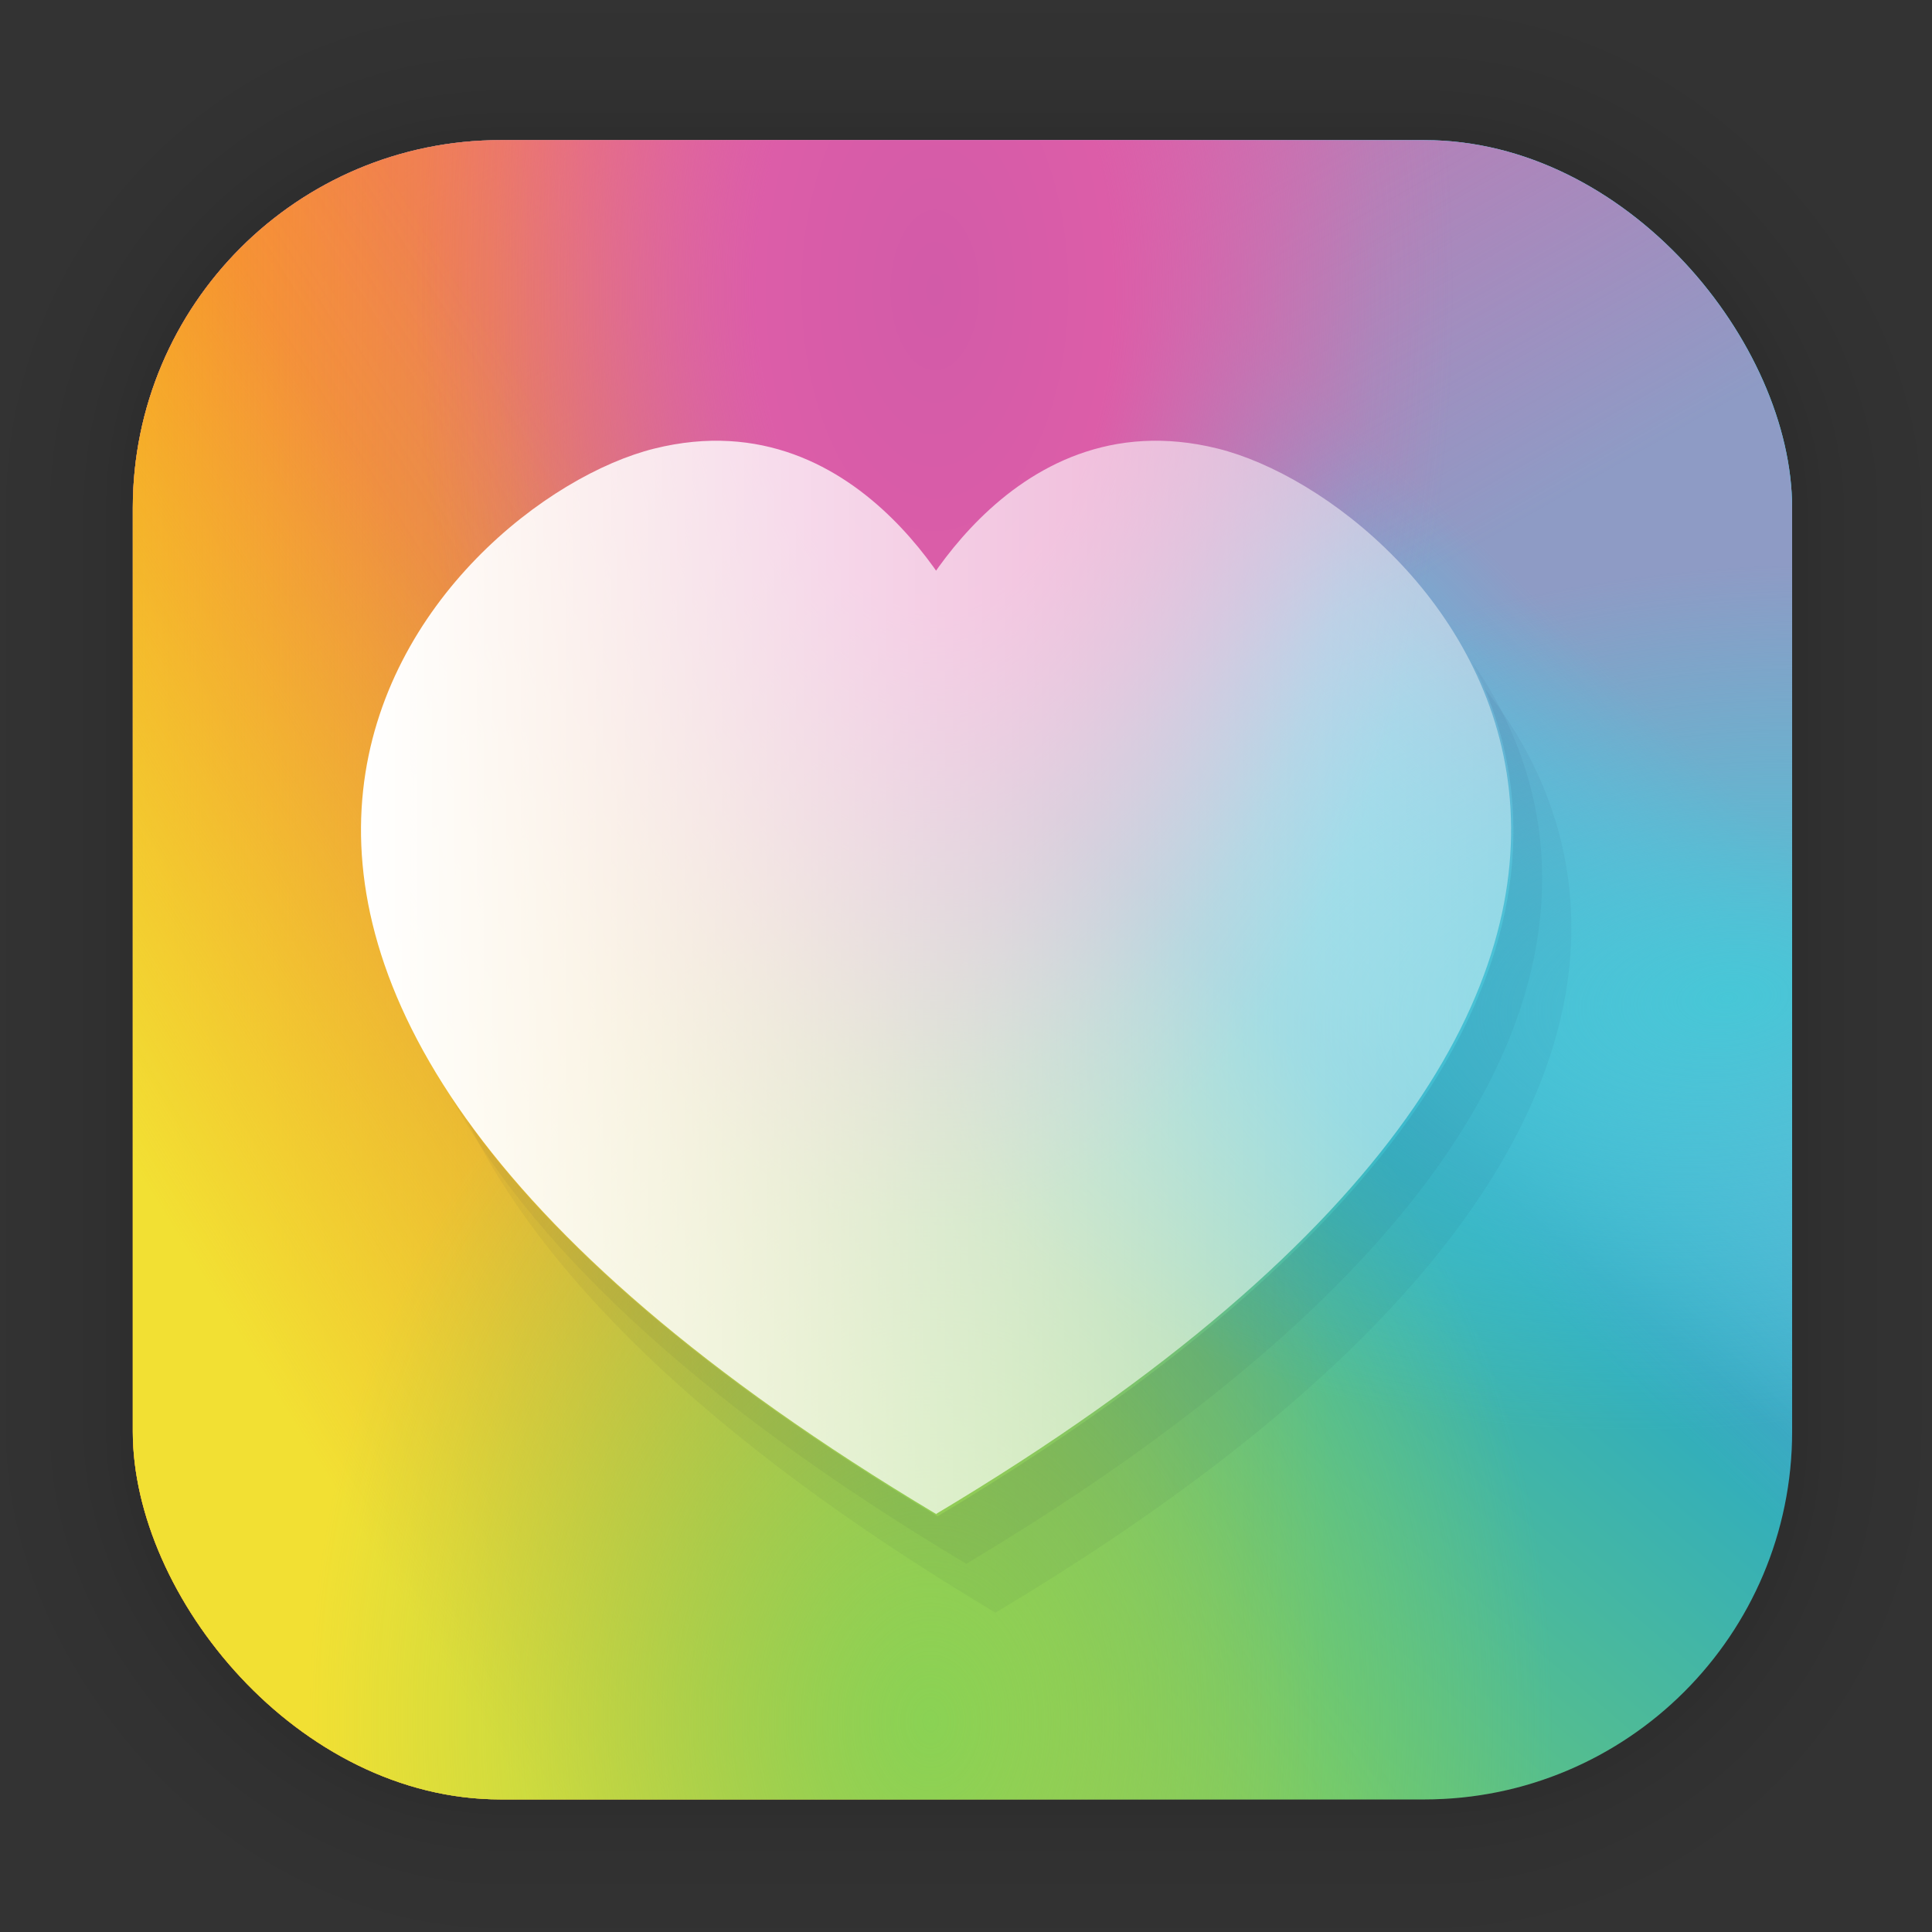 <?xml version="1.0" encoding="UTF-8" standalone="no"?>
<svg
   width="128"
   height="128"
   viewBox="0 0 33.867 33.867"
   version="1.1"
   id="svg1716"
   inkscape:version="1.1.2 (0a00cf5339, 2022-02-04)"
   sodipodi:docname="love.svg"
   xmlns:inkscape="http://www.inkscape.org/namespaces/inkscape"
   xmlns:sodipodi="http://sodipodi.sourceforge.net/DTD/sodipodi-0.dtd"
   xmlns:xlink="http://www.w3.org/1999/xlink"
   xmlns="http://www.w3.org/2000/svg"
   xmlns:svg="http://www.w3.org/2000/svg"
   xmlns:rdf="http://www.w3.org/1999/02/22-rdf-syntax-ns#"
   xmlns:cc="http://creativecommons.org/ns#"
   xmlns:dc="http://purl.org/dc/elements/1.1/">
  <rect x="0" y="0" width="33.867" height="33.867" fill="#333333" stroke="none"/>
  <defs
     id="defs1710">
    <linearGradient
       inkscape:collect="always"
       id="linearGradient1707">
      <stop
         style="stop-color:#ffffff;stop-opacity:1;"
         offset="0"
         id="stop1703" />
      <stop
         style="stop-color:#ffffff;stop-opacity:0;"
         offset="1"
         id="stop1705" />
    </linearGradient>
    <linearGradient
       gradientUnits="userSpaceOnUse"
       y2="17.062"
       x2="31.484"
       y1="30.456"
       x1="19.978"
       id="linearGradient1302"
       xlink:href="#linearGradient1300"
       inkscape:collect="always"
       gradientTransform="translate(-0.069,-0.063)" />
    <linearGradient
       id="linearGradient1300"
       inkscape:collect="always">
      <stop
         id="stop1296"
         offset="0"
         style="stop-color:#6ec96e;stop-opacity:1" />
      <stop
         style="stop-color:#2dacc2;stop-opacity:1"
         offset="0.645"
         id="stop1308" />
      <stop
         id="stop1298"
         offset="1"
         style="stop-color:#21e5ff;stop-opacity:1" />
    </linearGradient>
    <linearGradient
       gradientUnits="userSpaceOnUse"
       y2="17.276"
       x2="23.434"
       y1="17.062"
       x1="2.396"
       id="linearGradient1318"
       xlink:href="#linearGradient1316"
       inkscape:collect="always"
       gradientTransform="translate(-0.069,-0.063)" />
    <linearGradient
       id="linearGradient1316"
       inkscape:collect="always">
      <stop
         id="stop1312"
         offset="0"
         style="stop-color:#f58832;stop-opacity:1;" />
      <stop
         id="stop1314"
         offset="1"
         style="stop-color:#f58832;stop-opacity:0" />
    </linearGradient>
    <linearGradient
       gradientUnits="userSpaceOnUse"
       y2="15.939"
       x2="19.999"
       y1="9.644"
       x1="26.084"
       id="linearGradient1340"
       xlink:href="#linearGradient1338"
       inkscape:collect="always"
       gradientTransform="translate(-0.069,-0.063)" />
    <linearGradient
       id="linearGradient1338"
       inkscape:collect="always">
      <stop
         id="stop1334"
         offset="0"
         style="stop-color:#8e9bc5;stop-opacity:1;" />
      <stop
         id="stop1336"
         offset="1"
         style="stop-color:#8e9bc5;stop-opacity:0;" />
    </linearGradient>
    <linearGradient
       gradientUnits="userSpaceOnUse"
       y2="15.233"
       x2="16.186"
       y1="1.544"
       x1="8.362"
       id="linearGradient1728"
       xlink:href="#linearGradient1726"
       inkscape:collect="always"
       gradientTransform="translate(-0.069,-0.063)" />
    <linearGradient
       id="linearGradient1726"
       inkscape:collect="always">
      <stop
         id="stop1722"
         offset="0"
         style="stop-color:#e45fa8;stop-opacity:1;" />
      <stop
         id="stop1724"
         offset="1"
         style="stop-color:#e45fa8;stop-opacity:0;" />
    </linearGradient>
    <linearGradient
       gradientUnits="userSpaceOnUse"
       y2="9.652"
       x2="16.255"
       y1="9.652"
       x1="1.982"
       id="linearGradient1738"
       xlink:href="#linearGradient1736"
       inkscape:collect="always"
       gradientTransform="translate(-0.069,-0.063)" />
    <linearGradient
       id="linearGradient1736"
       inkscape:collect="always">
      <stop
         id="stop1732"
         offset="0"
         style="stop-color:#fb931d;stop-opacity:1" />
      <stop
         id="stop1734"
         offset="1"
         style="stop-color:#f49324;stop-opacity:0;" />
    </linearGradient>
    <linearGradient
       y2="18.88"
       x2="16.941"
       y1="25.871"
       x1="5.709"
       gradientUnits="userSpaceOnUse"
       id="linearGradient1354"
       xlink:href="#linearGradient1350"
       inkscape:collect="always"
       gradientTransform="translate(-0.069,-0.063)" />
    <linearGradient
       id="linearGradient1350"
       inkscape:collect="always">
      <stop
         id="stop1346"
         offset="0"
         style="stop-color:#f2e033;stop-opacity:1" />
      <stop
         style="stop-color:#eddc38;stop-opacity:0.094;"
         offset="0.752"
         id="stop1356" />
      <stop
         id="stop1348"
         offset="1"
         style="stop-color:#eddc38;stop-opacity:0;" />
    </linearGradient>
    <radialGradient
       gradientTransform="matrix(0.75,0,0,1,4.166,-0.063)"
       gradientUnits="userSpaceOnUse"
       r="14.544"
       fy="30.236"
       fx="16.198"
       cy="30.236"
       cx="16.198"
       id="radialGradient1366"
       xlink:href="#linearGradient1364"
       inkscape:collect="always" />
    <linearGradient
       id="linearGradient1364"
       inkscape:collect="always">
      <stop
         id="stop1360"
         offset="0"
         style="stop-color:#8ad254;stop-opacity:1;" />
      <stop
         id="stop1362"
         offset="1"
         style="stop-color:#8ad254;stop-opacity:0;" />
    </linearGradient>
    <radialGradient
       gradientTransform="matrix(0.947,-0.092,0.05,0.515,0.662,11.245)"
       gradientUnits="userSpaceOnUse"
       r="14.544"
       fy="17.566"
       fx="30.351"
       cy="17.566"
       cx="30.351"
       id="radialGradient1762"
       xlink:href="#linearGradient1760"
       inkscape:collect="always" />
    <linearGradient
       id="linearGradient1760"
       inkscape:collect="always">
      <stop
         id="stop1756"
         offset="0"
         style="stop-color:#47c7d7;stop-opacity:1;" />
      <stop
         id="stop1758"
         offset="1"
         style="stop-color:#47c7d7;stop-opacity:0;" />
    </linearGradient>
    <radialGradient
       r="14.544"
       fy="5.155"
       fx="16.462"
       cy="5.155"
       cx="16.462"
       gradientTransform="matrix(0.625,0,0,1.129,6.101,-0.73)"
       gradientUnits="userSpaceOnUse"
       id="radialGradient1750"
       xlink:href="#linearGradient1746"
       inkscape:collect="always" />
    <linearGradient
       id="linearGradient1746"
       inkscape:collect="always">
      <stop
         id="stop1742"
         offset="0"
         style="stop-color:#d25ba8;stop-opacity:1" />
      <stop
         style="stop-color:#dc5da8;stop-opacity:1"
         offset="0.343"
         id="stop1752" />
      <stop
         style="stop-color:#e65fa8;stop-opacity:0.138"
         offset="0.848"
         id="stop1591" />
      <stop
         id="stop1744"
         offset="1"
         style="stop-color:#ea60a8;stop-opacity:0;" />
    </linearGradient>
    <linearGradient
       inkscape:collect="always"
       xlink:href="#linearGradient1707"
       id="linearGradient1709"
       x1="6.328"
       y1="17.134"
       x2="39.589"
       y2="17.134"
       gradientUnits="userSpaceOnUse" />
  </defs>
  <sodipodi:namedview
     id="base"
     pagecolor="#ffffff"
     bordercolor="#666666"
     borderopacity="1.0"
     inkscape:pageopacity="0.0"
     inkscape:pageshadow="2"
     inkscape:zoom="1.4"
     inkscape:cx="-139.64286"
     inkscape:cy="26.071429"
     inkscape:document-units="mm"
     inkscape:current-layer="layer1"
     inkscape:document-rotation="0"
     showgrid="false"
     units="px"
     inkscape:window-width="1920"
     inkscape:window-height="995"
     inkscape:window-x="0"
     inkscape:window-y="0"
     inkscape:window-maximized="1"
     inkscape:pagecheckerboard="0" />
  <g
     inkscape:label="Capa 1"
     inkscape:groupmode="layer"
     id="layer1">
    <g
       style="opacity:0.295"
       transform="matrix(0.976,0,0,0.976,-65.817,-37.266)"
       id="g1702">
      <rect
         ry="6.61"
         rx="6.61"
         y="40.71"
         x="69.84"
         height="29.811"
         width="29.811"
         id="rect1634"
         style="fill:none;fill-opacity:1;stroke:#000000;stroke-width:0.1;stroke-linecap:round;stroke-linejoin:round;stroke-miterlimit:4;stroke-dasharray:none;stroke-opacity:0.02" />
      <rect
         style="fill:none;fill-opacity:1;stroke:#000000;stroke-width:0.2;stroke-linecap:round;stroke-linejoin:round;stroke-miterlimit:4;stroke-dasharray:none;stroke-opacity:0.02"
         id="rect1638"
         width="29.811"
         height="29.811"
         x="69.84"
         y="40.71"
         rx="6.61"
         ry="6.61" />
      <rect
         ry="6.61"
         rx="6.61"
         y="40.71"
         x="69.84"
         height="29.811"
         width="29.811"
         id="rect1640"
         style="fill:none;fill-opacity:1;stroke:#000000;stroke-width:0.3;stroke-linecap:round;stroke-linejoin:round;stroke-miterlimit:4;stroke-dasharray:none;stroke-opacity:0.02" />
      <rect
         style="fill:none;fill-opacity:1;stroke:#000000;stroke-width:0.4;stroke-linecap:round;stroke-linejoin:round;stroke-miterlimit:4;stroke-dasharray:none;stroke-opacity:0.02"
         id="rect1642"
         width="29.811"
         height="29.811"
         x="69.84"
         y="40.71"
         rx="6.61"
         ry="6.61" />
      <rect
         ry="6.61"
         rx="6.61"
         y="40.71"
         x="69.84"
         height="29.811"
         width="29.811"
         id="rect1644"
         style="fill:none;fill-opacity:1;stroke:#000000;stroke-width:0.5;stroke-linecap:round;stroke-linejoin:round;stroke-miterlimit:4;stroke-dasharray:none;stroke-opacity:0.02" />
      <rect
         style="fill:none;fill-opacity:1;stroke:#000000;stroke-width:0.6;stroke-linecap:round;stroke-linejoin:round;stroke-miterlimit:4;stroke-dasharray:none;stroke-opacity:0.02"
         id="rect1646"
         width="29.811"
         height="29.811"
         x="69.84"
         y="40.71"
         rx="6.61"
         ry="6.61" />
      <rect
         ry="6.61"
         rx="6.61"
         y="40.71"
         x="69.84"
         height="29.811"
         width="29.811"
         id="rect1648"
         style="fill:none;fill-opacity:1;stroke:#000000;stroke-width:0.7;stroke-linecap:round;stroke-linejoin:round;stroke-miterlimit:4;stroke-dasharray:none;stroke-opacity:0.02" />
      <rect
         style="fill:none;fill-opacity:1;stroke:#000000;stroke-width:0.8;stroke-linecap:round;stroke-linejoin:round;stroke-miterlimit:4;stroke-dasharray:none;stroke-opacity:0.02"
         id="rect1650"
         width="29.811"
         height="29.811"
         x="69.84"
         y="40.71"
         rx="6.61"
         ry="6.61" />
      <rect
         ry="6.61"
         rx="6.61"
         y="40.71"
         x="69.84"
         height="29.811"
         width="29.811"
         id="rect1652"
         style="fill:none;fill-opacity:1;stroke:#000000;stroke-width:1;stroke-linecap:round;stroke-linejoin:round;stroke-miterlimit:4;stroke-dasharray:none;stroke-opacity:0.02" />
      <rect
         style="fill:none;fill-opacity:1;stroke:#000000;stroke-width:1.2;stroke-linecap:round;stroke-linejoin:round;stroke-miterlimit:4;stroke-dasharray:none;stroke-opacity:0.02"
         id="rect1654"
         width="29.811"
         height="29.811"
         x="69.84"
         y="40.71"
         rx="6.61"
         ry="6.61" />
      <rect
         ry="6.61"
         rx="6.61"
         y="40.71"
         x="69.84"
         height="29.811"
         width="29.811"
         id="rect1656"
         style="fill:none;fill-opacity:1;stroke:#000000;stroke-width:1.4;stroke-linecap:round;stroke-linejoin:round;stroke-miterlimit:4;stroke-dasharray:none;stroke-opacity:0.02" />
      <rect
         style="fill:none;fill-opacity:1;stroke:#000000;stroke-width:1.6;stroke-linecap:round;stroke-linejoin:round;stroke-miterlimit:4;stroke-dasharray:none;stroke-opacity:0.02"
         id="rect1658"
         width="29.811"
         height="29.811"
         x="69.84"
         y="40.71"
         rx="6.61"
         ry="6.61" />
      <rect
         ry="6.61"
         rx="6.61"
         y="40.71"
         x="69.84"
         height="29.811"
         width="29.811"
         id="rect1660"
         style="fill:none;fill-opacity:1;stroke:#000000;stroke-width:1.8;stroke-linecap:round;stroke-linejoin:round;stroke-miterlimit:4;stroke-dasharray:none;stroke-opacity:0.02" />
      <rect
         style="fill:none;fill-opacity:1;stroke:#000000;stroke-width:2;stroke-linecap:round;stroke-linejoin:round;stroke-miterlimit:4;stroke-dasharray:none;stroke-opacity:0.02"
         id="rect1662"
         width="29.811"
         height="29.811"
         x="69.84"
         y="40.71"
         rx="6.61"
         ry="6.61" />
      <rect
         ry="6.61"
         rx="6.61"
         y="40.71"
         x="69.84"
         height="29.811"
         width="29.811"
         id="rect1664"
         style="fill:none;fill-opacity:1;stroke:#000000;stroke-width:2.2;stroke-linecap:round;stroke-linejoin:round;stroke-miterlimit:4;stroke-dasharray:none;stroke-opacity:0.02" />
      <rect
         style="fill:none;fill-opacity:1;stroke:#000000;stroke-width:2.6;stroke-linecap:round;stroke-linejoin:round;stroke-miterlimit:4;stroke-dasharray:none;stroke-opacity:0.02"
         id="rect1666"
         width="29.811"
         height="29.811"
         x="69.84"
         y="40.71"
         rx="6.61"
         ry="6.61" />
      <rect
         ry="6.61"
         rx="6.61"
         y="40.71"
         x="69.84"
         height="29.811"
         width="29.811"
         id="rect1668"
         style="fill:none;fill-opacity:1;stroke:#000000;stroke-width:3;stroke-linecap:round;stroke-linejoin:round;stroke-miterlimit:4;stroke-dasharray:none;stroke-opacity:0.02" />
      <rect
         style="fill:none;fill-opacity:1;stroke:#000000;stroke-width:3.4;stroke-linecap:round;stroke-linejoin:round;stroke-miterlimit:4;stroke-dasharray:none;stroke-opacity:0.02"
         id="rect1670"
         width="29.811"
         height="29.811"
         x="69.84"
         y="40.71"
         rx="6.61"
         ry="6.61" />
      <rect
         ry="6.61"
         rx="6.61"
         y="40.71"
         x="69.84"
         height="29.811"
         width="29.811"
         id="rect1672"
         style="fill:none;fill-opacity:1;stroke:#000000;stroke-width:3.8;stroke-linecap:round;stroke-linejoin:round;stroke-miterlimit:4;stroke-dasharray:none;stroke-opacity:0.02" />
      <rect
         style="fill:none;fill-opacity:1;stroke:#000000;stroke-width:4.2;stroke-linecap:round;stroke-linejoin:round;stroke-miterlimit:4;stroke-dasharray:none;stroke-opacity:0.02"
         id="rect1674"
         width="29.811"
         height="29.811"
         x="69.84"
         y="40.71"
         rx="6.61"
         ry="6.61" />
      <rect
         ry="6.61"
         rx="6.61"
         y="40.71"
         x="69.84"
         height="29.811"
         width="29.811"
         id="rect1676"
         style="fill:none;fill-opacity:1;stroke:#000000;stroke-width:4.6;stroke-linecap:round;stroke-linejoin:round;stroke-miterlimit:4;stroke-dasharray:none;stroke-opacity:0.02" />
      <rect
         style="fill:none;fill-opacity:1;stroke:#000000;stroke-width:5;stroke-linecap:round;stroke-linejoin:round;stroke-miterlimit:4;stroke-dasharray:none;stroke-opacity:0.02"
         id="rect1678"
         width="29.811"
         height="29.811"
         x="69.84"
         y="40.71"
         rx="6.61"
         ry="6.61" />
    </g>
    <rect
       ry="6.449"
       rx="6.449"
       y="2.456"
       x="2.328"
       height="29.087"
       width="29.087"
       id="rect849"
       style="fill:url(#linearGradient1302);fill-opacity:1;stroke-width:2.688;stroke-linecap:round;stroke-linejoin:round;stroke-miterlimit:4;stroke-dasharray:none" />
    <rect
       style="fill:url(#linearGradient1318);fill-opacity:1;stroke-width:2.688;stroke-linecap:round;stroke-linejoin:round;stroke-miterlimit:4;stroke-dasharray:none"
       id="rect1310"
       width="29.087"
       height="29.087"
       x="2.328"
       y="2.456"
       rx="6.449"
       ry="6.449" />
    <rect
       style="fill:url(#linearGradient1340);fill-opacity:1;stroke-width:2.688;stroke-linecap:round;stroke-linejoin:round;stroke-miterlimit:4;stroke-dasharray:none"
       id="rect1332"
       width="29.087"
       height="29.087"
       x="2.328"
       y="2.456"
       rx="6.449"
       ry="6.449" />
    <rect
       style="fill:url(#linearGradient1728);fill-opacity:1;stroke-width:2.688;stroke-linecap:round;stroke-linejoin:round;stroke-miterlimit:4;stroke-dasharray:none"
       id="rect1720"
       width="29.087"
       height="29.087"
       x="2.328"
       y="2.456"
       rx="6.449"
       ry="6.449" />
    <rect
       ry="6.449"
       rx="6.449"
       y="2.456"
       x="2.328"
       height="29.087"
       width="29.087"
       id="rect1730"
       style="fill:url(#linearGradient1738);fill-opacity:1;stroke-width:2.688;stroke-linecap:round;stroke-linejoin:round;stroke-miterlimit:4;stroke-dasharray:none" />
    <rect
       style="fill:url(#linearGradient1354);fill-opacity:1;stroke-width:2.688;stroke-linecap:round;stroke-linejoin:round;stroke-miterlimit:4;stroke-dasharray:none"
       id="rect1344"
       width="29.087"
       height="29.087"
       x="2.328"
       y="2.456"
       rx="6.449"
       ry="6.449" />
    <rect
       ry="6.449"
       rx="6.449"
       y="2.456"
       x="2.328"
       height="29.087"
       width="29.087"
       id="rect1358"
       style="fill:url(#radialGradient1366);fill-opacity:1;stroke-width:2.688;stroke-linecap:round;stroke-linejoin:round;stroke-miterlimit:4;stroke-dasharray:none" />
    <rect
       ry="6.449"
       rx="6.449"
       y="2.456"
       x="2.328"
       height="29.087"
       width="29.087"
       id="rect1754"
       style="fill:url(#radialGradient1762);fill-opacity:1;stroke-width:2.688;stroke-linecap:round;stroke-linejoin:round;stroke-miterlimit:4;stroke-dasharray:none" />
    <rect
       style="fill:url(#radialGradient1750);fill-opacity:1;stroke-width:2.688;stroke-linecap:round;stroke-linejoin:round;stroke-miterlimit:4;stroke-dasharray:none"
       id="rect1740"
       width="29.087"
       height="29.087"
       x="2.328"
       y="2.456"
       rx="6.449"
       ry="6.449" />
    <path
       style="fill:url(#linearGradient1709);stroke-width:0.672;fill-opacity:1"
       d="m 17.001,11.008 c 0,0 -1.794,-4.072 -5.529,-3.145 C 7.738,8.79 -0.061,16.701 16.415,26.543 h -0.013 C 32.878,16.701 25.079,8.79 21.345,7.863 17.611,6.936 15.817,11.008 15.817,11.008 Z"
       id="path14" />
    <path
       id="path3446"
       style="fill:#00143a;fill-opacity:0.041;stroke-width:2.54"
       d="M 97.389 43.799 C 103.989 56.681 100.902 77.066 62.016 100.303 C 62.024 100.308 62.032 100.313 62.041 100.318 L 61.992 100.318 C 62 100.313 62.007 100.308 62.016 100.303 C 45.53 90.451 35.481 81.113 29.875 72.641 C 34.966 81.924 45.366 92.36 63.918 103.445 C 106.139 78.216 106.151 56.35 97.389 43.799 z M 63.918 103.445 C 63.909 103.451 63.901 103.456 63.893 103.461 L 63.941 103.461 C 63.933 103.456 63.926 103.45 63.918 103.445 z "
       transform="scale(0.265)" />
    <path
       id="path3556"
       style="fill:#00143a;fill-opacity:0.041;stroke-width:2.54"
       d="M 98.182 45.506 C 103.653 58.443 99.228 78.066 62.016 100.303 C 62.024 100.308 62.032 100.313 62.041 100.318 L 61.992 100.318 C 62 100.313 62.007 100.308 62.016 100.303 C 46.514 91.039 36.703 82.231 30.926 74.168 C 35.646 83.871 46.151 94.908 65.848 106.678 C 109.831 80.395 108.012 57.76 98.182 45.506 z M 65.848 106.678 C 65.839 106.683 65.831 106.688 65.822 106.693 L 65.873 106.693 C 65.864 106.688 65.856 106.683 65.848 106.678 z "
       transform="scale(0.265)" />
  </g>
</svg>
